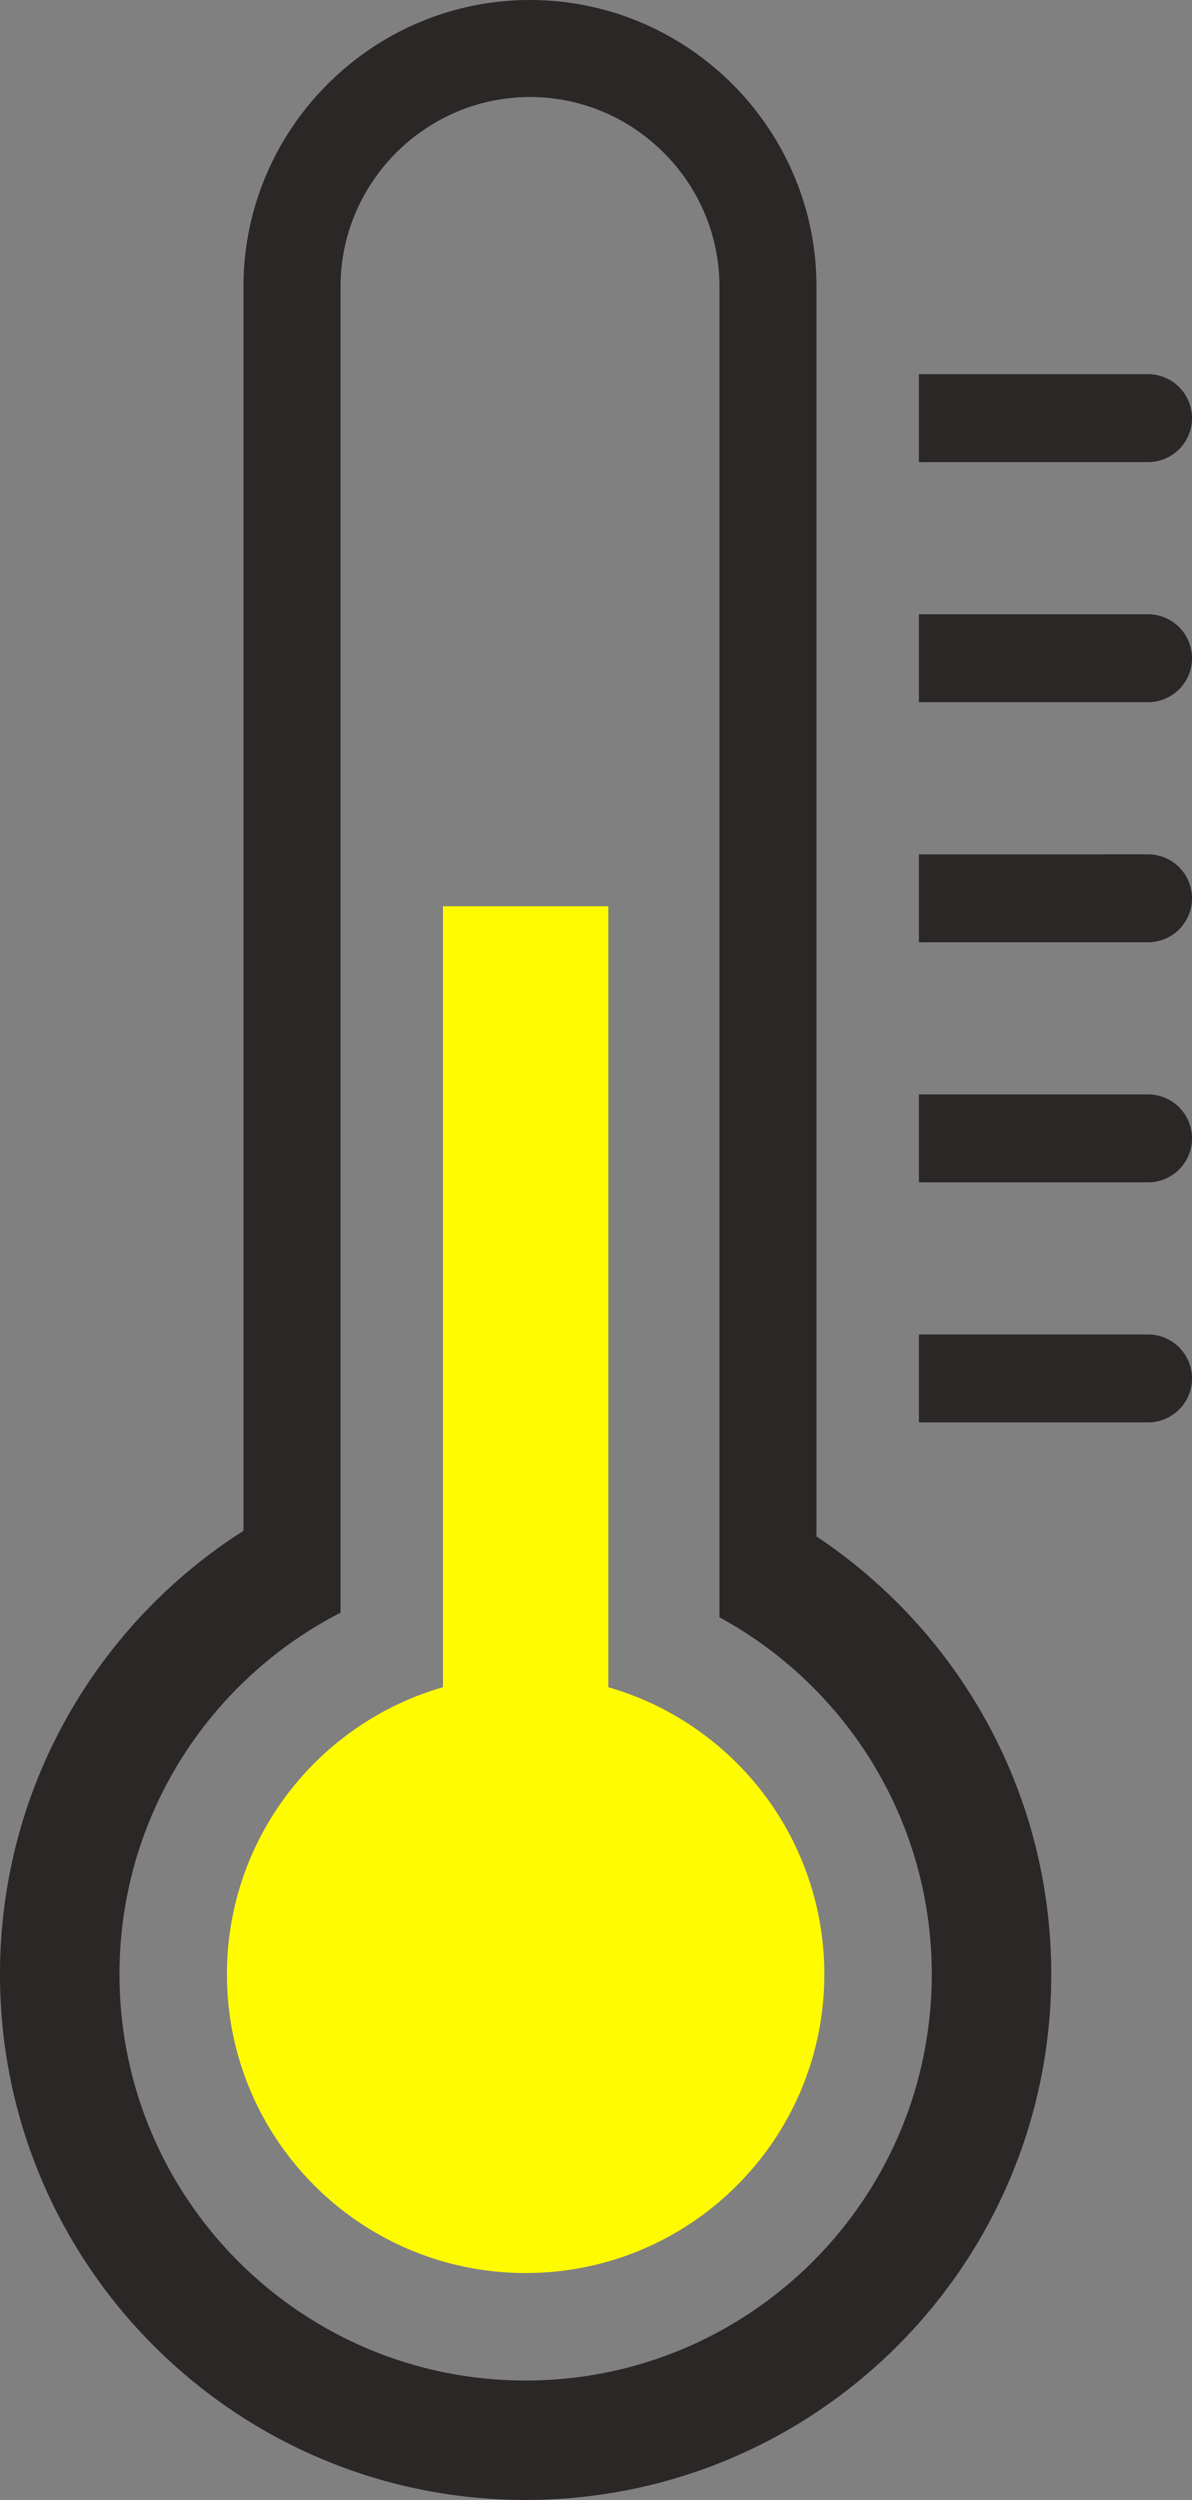 <svg xmlns="http://www.w3.org/2000/svg" shape-rendering="geometricPrecision" text-rendering="geometricPrecision" image-rendering="optimizeQuality" fill-rule="evenodd" clip-rule="evenodd" viewBox="0 0 244 511.71"><rect x="0" y="0" width="244" height="511.71" fill="#808080" stroke="none"/><path fill="#2B2727" d="M147.27 58.65c0-10.66-4.36-20.36-11.4-27.39-7.03-7.03-16.72-11.4-27.38-11.4s-20.35 4.37-27.39 11.4c-7.03 7.03-11.39 16.73-11.39 27.39V330.1c-26.87 13.78-45.25 41.75-45.25 74.02 0 45.92 37.22 83.14 83.14 83.14 45.91 0 83.13-37.22 83.13-83.14 0-31.55-17.57-58.99-43.46-73.08V58.65zm40.83 35.94v-18H235a9 9 0 0 1 0 18h-46.9zm0 49.14v-18H235a9 9 0 0 1 0 18h-46.9zm0 49.14v-18H235a9 9 0 0 1 0 18h-46.9zm0 49.14v-18H235a9 9 0 0 1 0 18h-46.9zm0 49.14v-18H235a9 9 0 0 1 0 18h-46.9zm-20.97 23.34c28.97 19.28 48.06 52.22 48.06 89.63 0 59.42-48.17 107.59-107.59 107.59C48.17 511.71 0 463.54 0 404.12c0-38.17 19.88-71.69 49.84-90.79V58.65c0-16.14 6.6-30.81 17.22-41.43C77.69 6.59 92.35 0 108.49 0c16.13 0 30.8 6.59 41.43 17.22 10.62 10.62 17.21 25.29 17.21 41.43v255.84z"/><path fill="#fffb00ff" d="M124.52 345.35V185.5H90.67v159.85c-25.53 7.34-44.22 30.88-44.22 58.77 0 33.77 27.38 61.14 61.15 61.14 33.76 0 61.14-27.37 61.14-61.14 0-27.9-18.68-51.43-44.22-58.77z"/></svg>